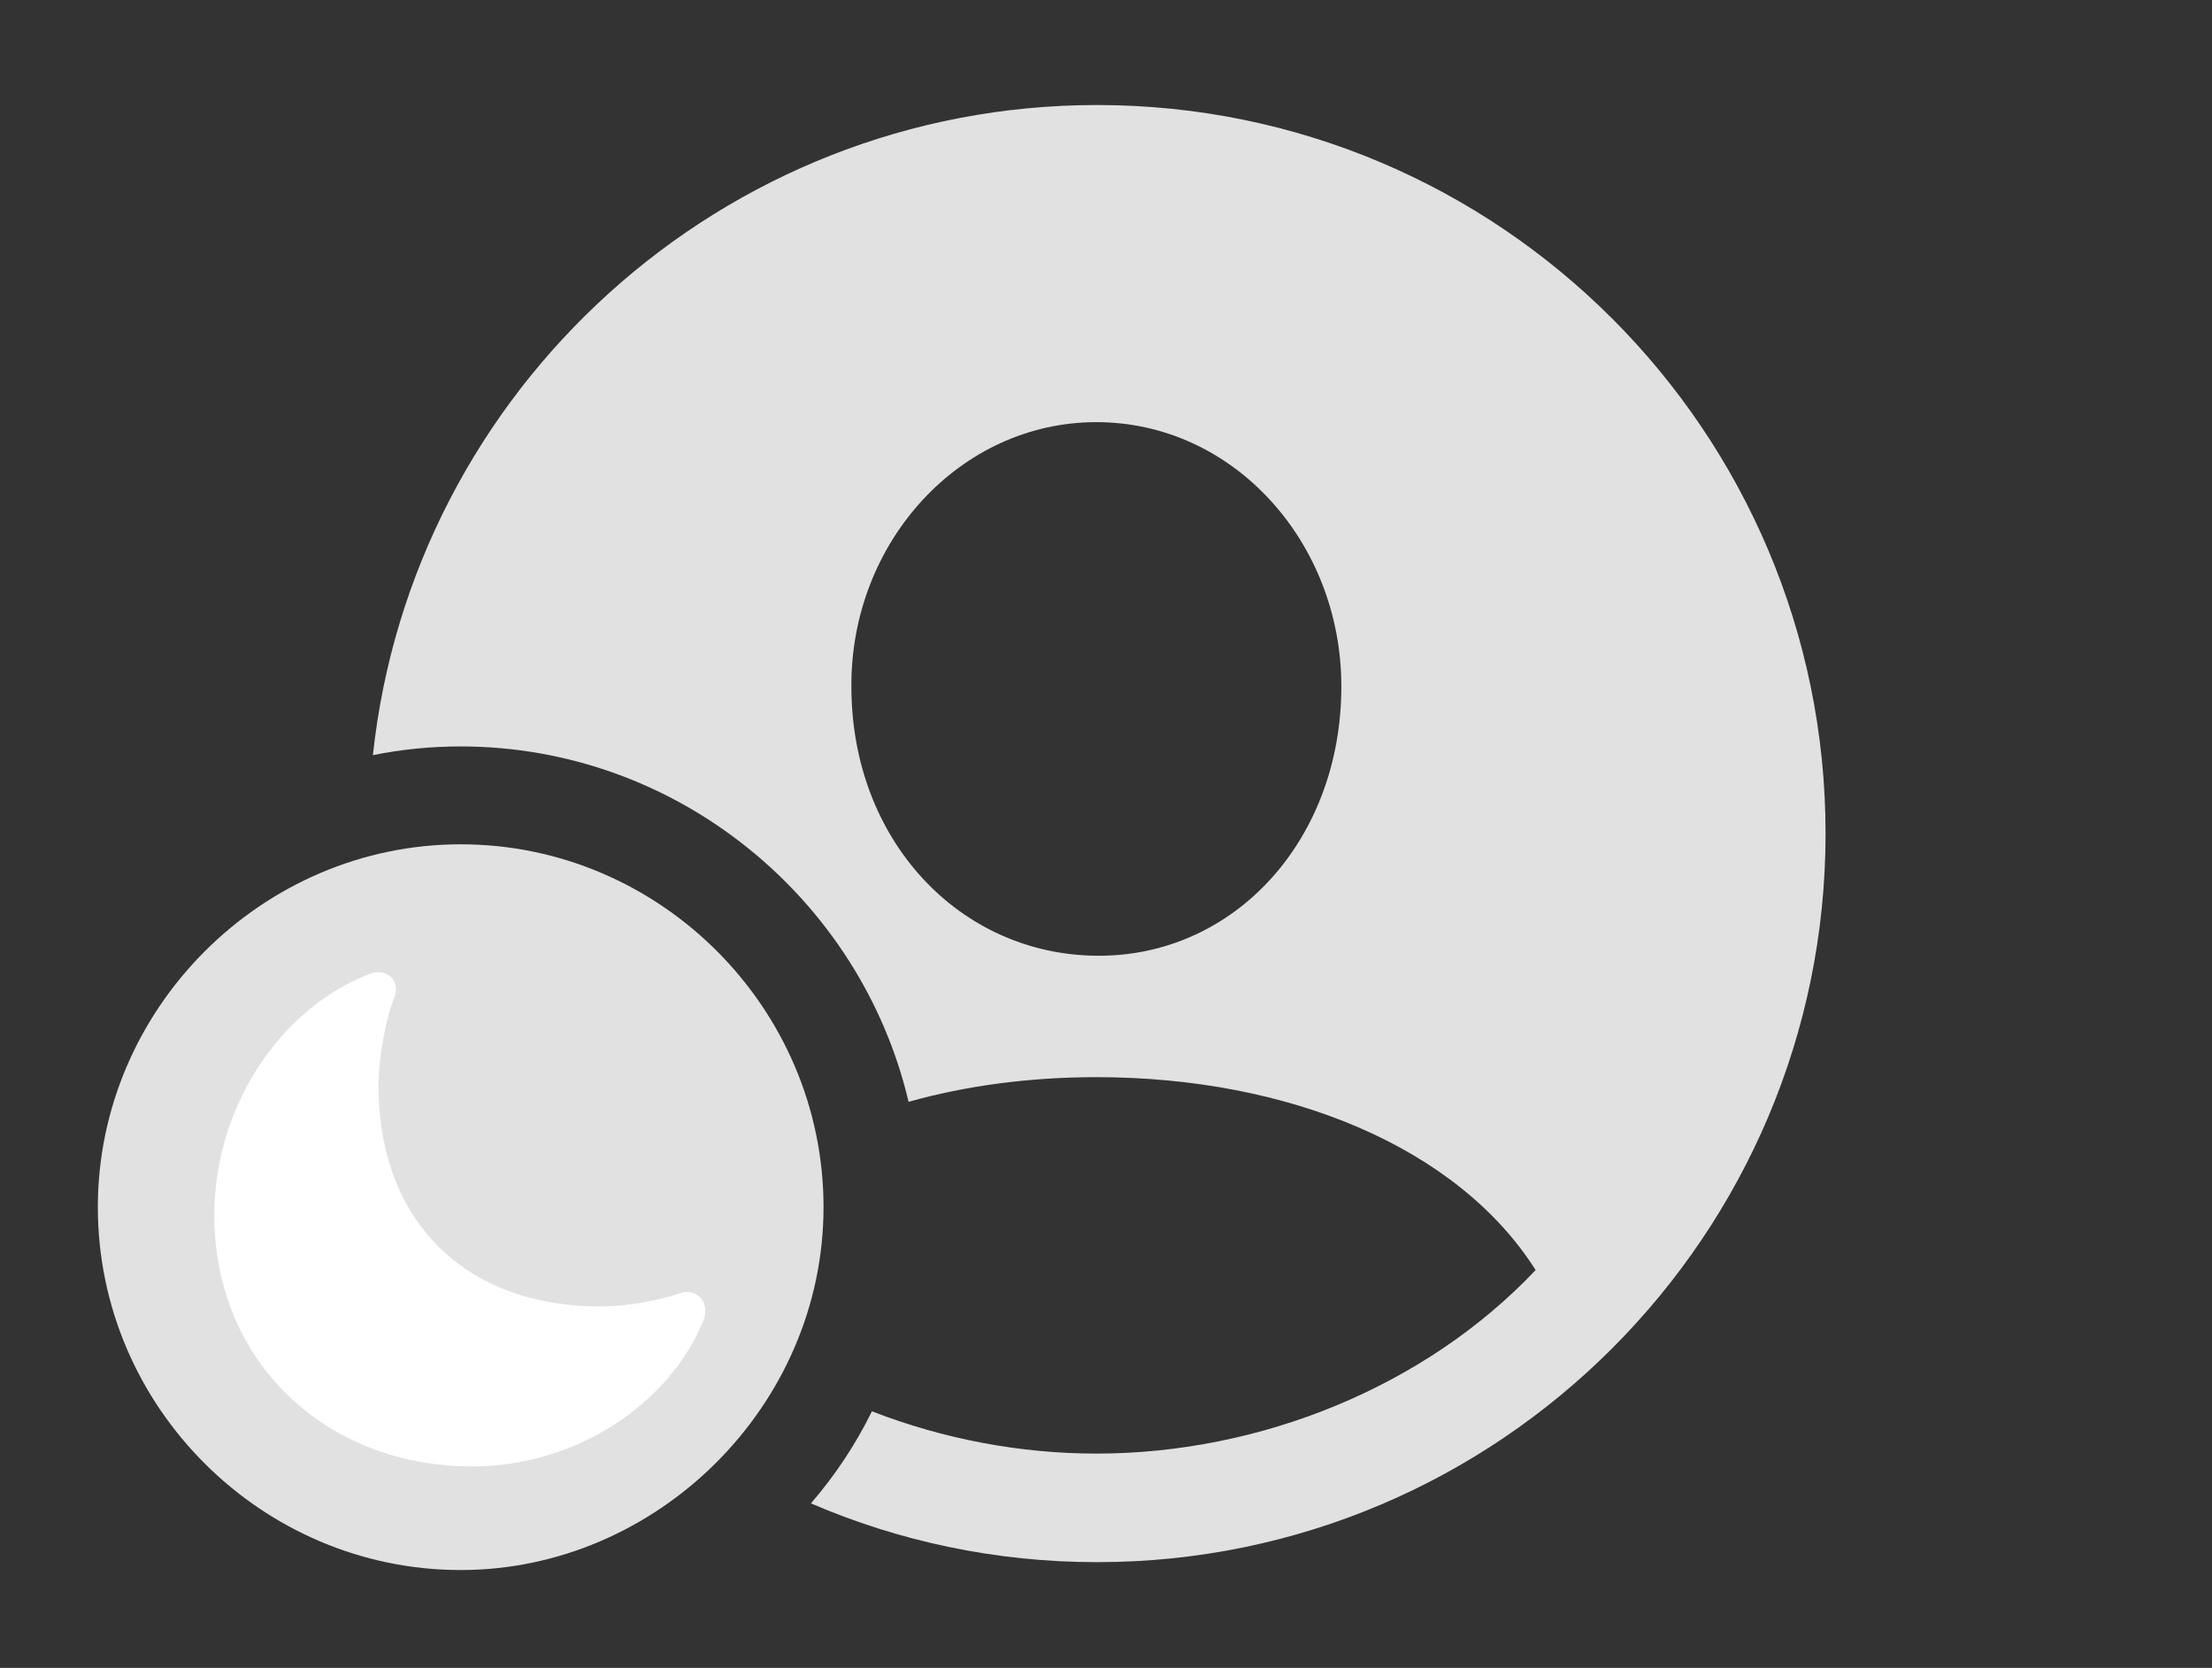 <?xml version="1.0" encoding="UTF-8"?>
<!--Generator: Apple Native CoreSVG 326-->
<!DOCTYPE svg
PUBLIC "-//W3C//DTD SVG 1.1//EN"
       "http://www.w3.org/Graphics/SVG/1.1/DTD/svg11.dtd">
<svg version="1.1" xmlns="http://www.w3.org/2000/svg" xmlns:xlink="http://www.w3.org/1999/xlink" viewBox="0 0 42.342 31.924">
 <rect x="0" y="0" width="42.342" height="31.924" fill="#333333" stroke="none"/>
 <g>
  <rect height="31.924" opacity="0" width="42.342" x="0" y="0"/>
  <path d="M34.945 15.955C34.945 23.639 28.697 29.9 21 29.9C19.057 29.9 17.205 29.5 15.523 28.775C15.983 28.241 16.378 27.65 16.69 27.013C18.054 27.542 19.525 27.822 20.986 27.822C24.131 27.822 27.289 26.537 29.395 24.309C27.904 21.957 24.664 20.617 20.986 20.617C19.712 20.617 18.496 20.779 17.392 21.089C16.478 17.206 12.964 14.287 8.818 14.287C8.244 14.287 7.682 14.343 7.138 14.454C7.886 7.461 13.823 2.01 21 2.01C28.697 2.01 34.945 8.258 34.945 15.955ZM16.297 13.139C16.297 16.078 18.361 18.266 20.986 18.293C23.625 18.32 25.676 16.078 25.676 13.139C25.676 10.377 23.611 8.08 20.986 8.08C18.375 8.08 16.283 10.377 16.297 13.139Z" fill="white" fill-opacity="0.85"/>
  <path d="M8.818 30.051C12.578 30.051 15.764 26.906 15.764 23.105C15.764 19.291 12.633 16.16 8.818 16.16C5.018 16.16 1.873 19.305 1.873 23.105C1.873 26.934 5.018 30.051 8.818 30.051Z" fill="white" fill-opacity="0.85"/>
  <path d="M9.037 28.068C6.234 28.068 4.102 26.059 4.102 23.256C4.102 21.26 5.291 19.346 7.055 18.648C7.369 18.512 7.684 18.744 7.547 19.1C7.383 19.496 7.246 20.248 7.246 20.781C7.246 23.379 8.914 25.006 11.484 25.006C12.072 25.006 12.674 24.869 13.043 24.746C13.316 24.65 13.604 24.924 13.467 25.266C12.852 26.811 11.088 28.068 9.037 28.068Z" fill="white"/>
 </g>
</svg>
